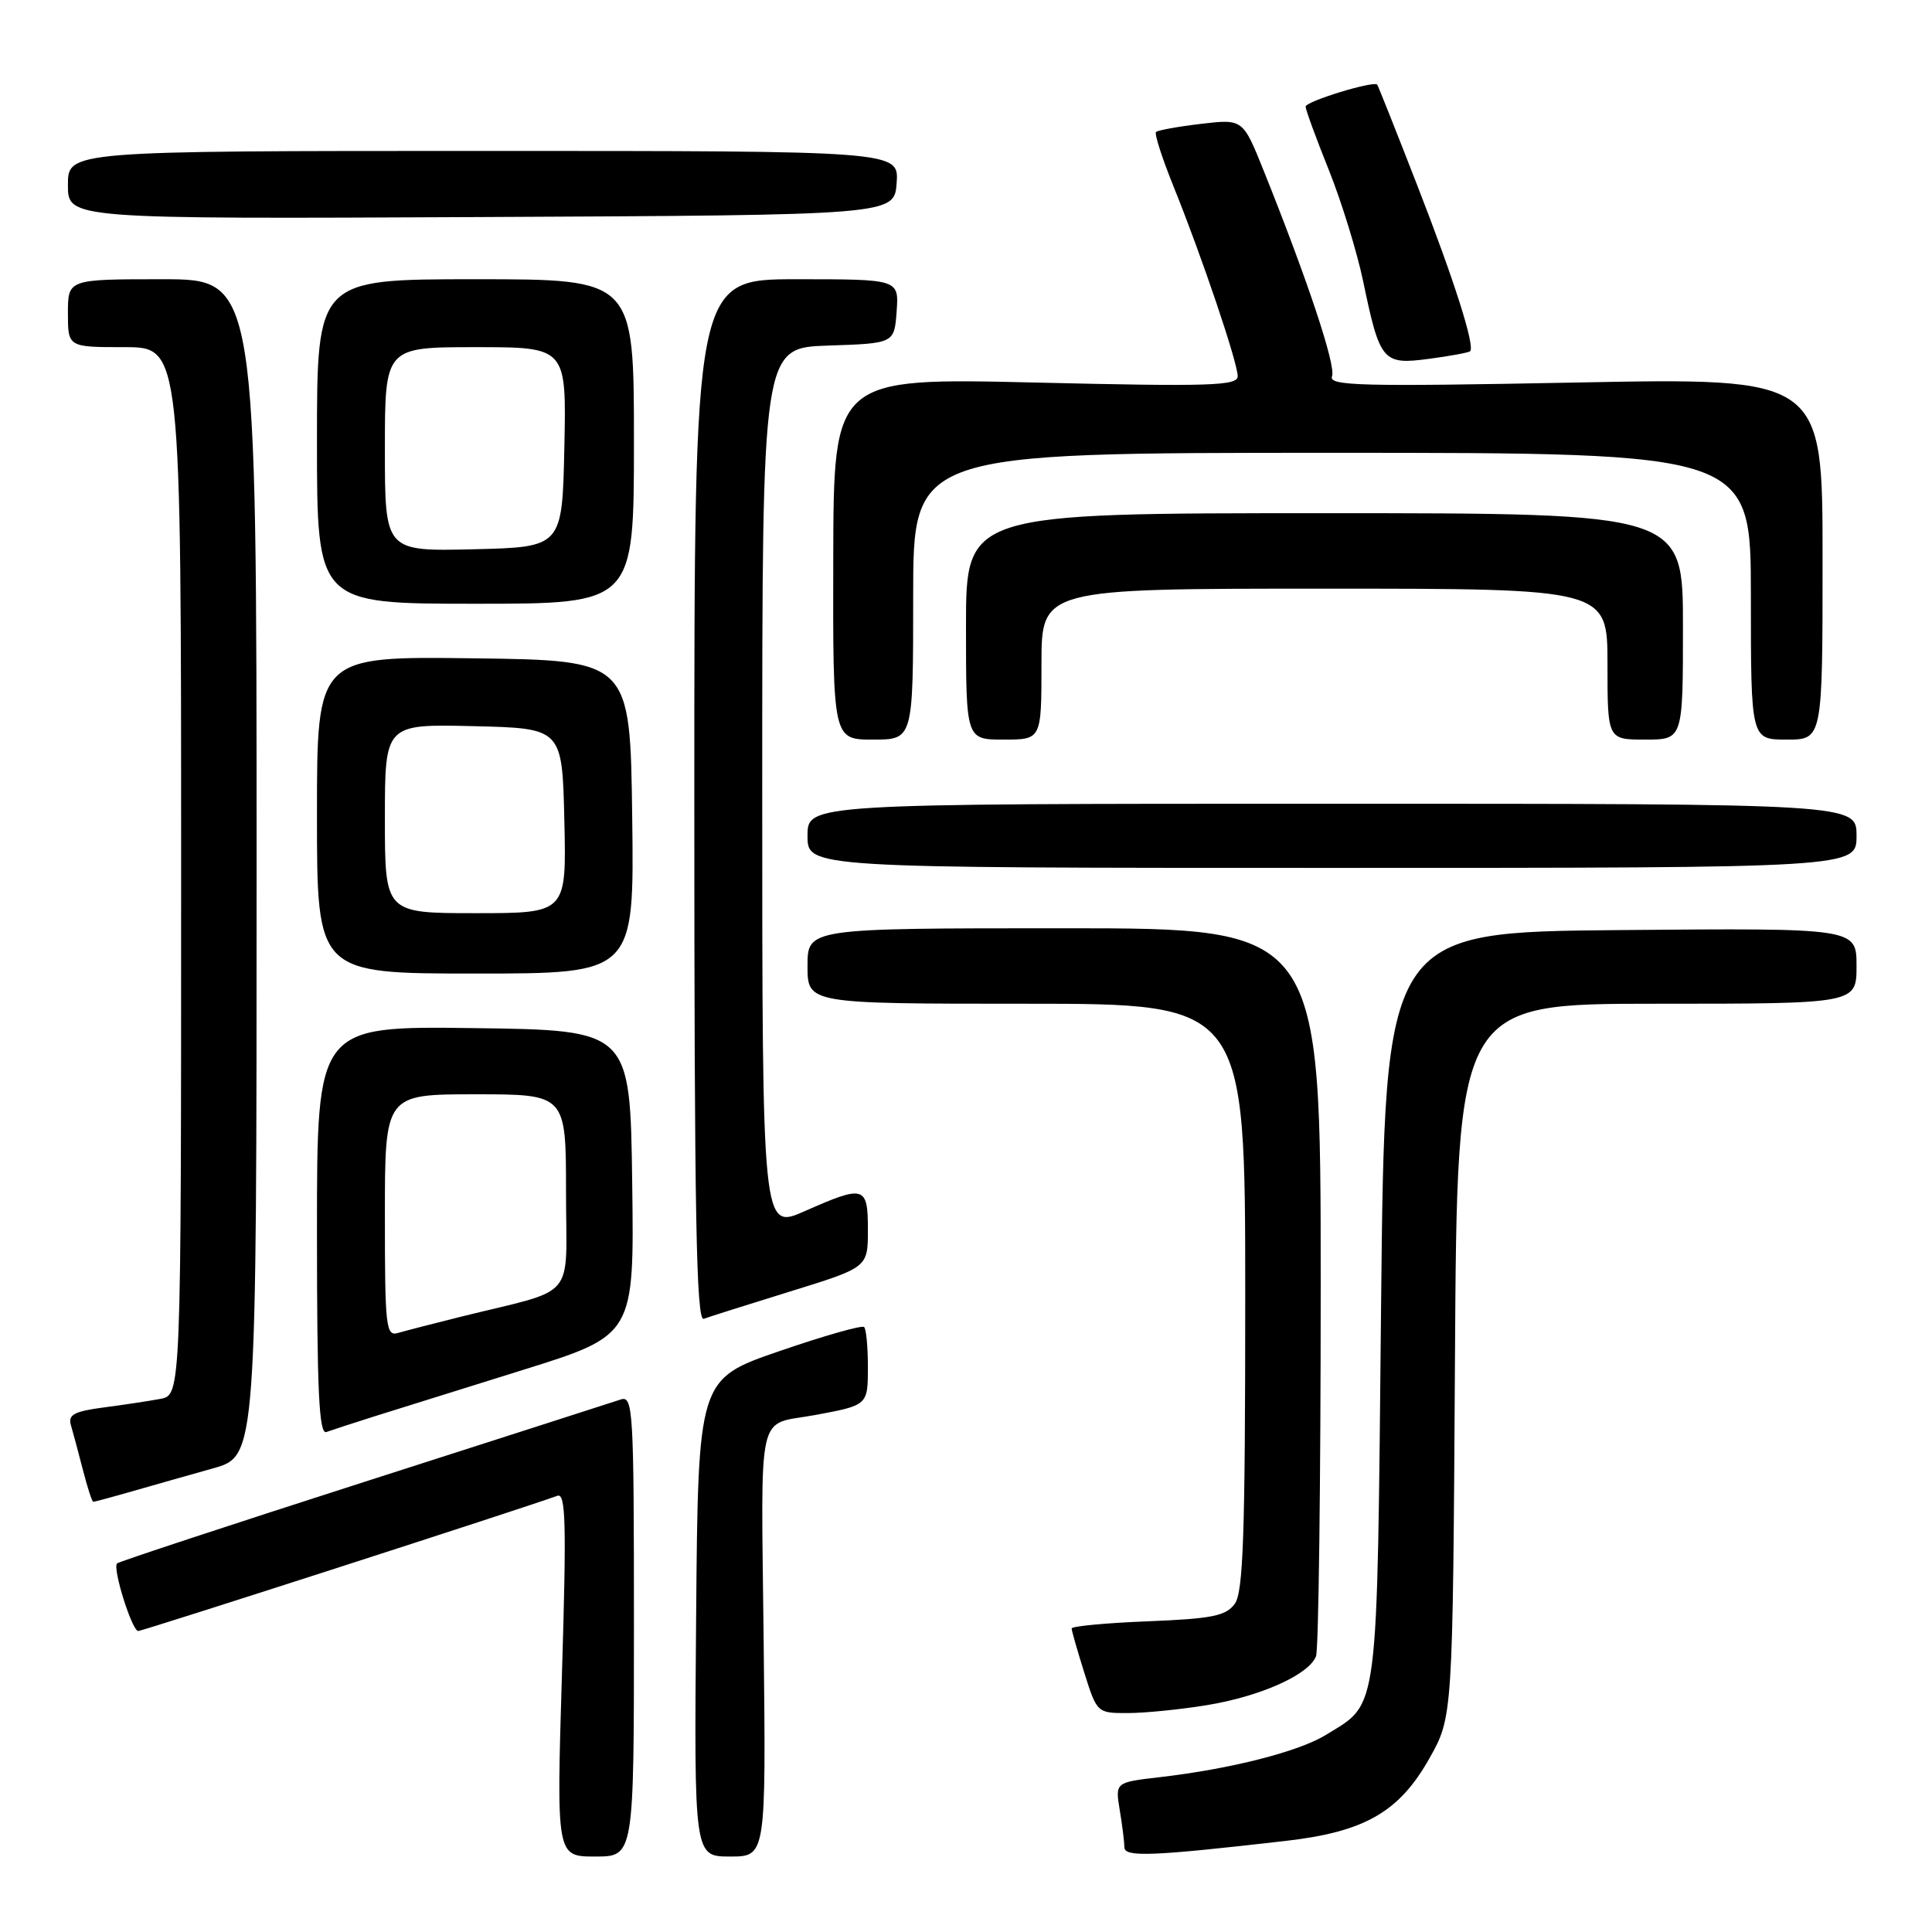<?xml version="1.0" encoding="UTF-8" standalone="no"?>
<!DOCTYPE svg PUBLIC "-//W3C//DTD SVG 1.1//EN" "http://www.w3.org/Graphics/SVG/1.1/DTD/svg11.dtd" >
<svg xmlns="http://www.w3.org/2000/svg" xmlns:xlink="http://www.w3.org/1999/xlink" version="1.1" viewBox="0 0 256 256">
 <g >
 <path fill="currentColor"
d=" M 84.00 215.43 C 84.00 186.77 83.89 184.90 82.25 185.44 C 81.29 185.76 65.97 190.68 48.21 196.38 C 30.46 202.08 15.74 206.93 15.51 207.16 C 14.88 207.79 17.49 216.12 18.32 216.12 C 18.91 216.11 69.53 199.79 73.85 198.20 C 74.97 197.79 75.07 201.79 74.46 221.86 C 73.73 246.00 73.73 246.00 78.86 246.00 C 84.00 246.00 84.00 246.00 84.00 215.43 Z  M 101.19 217.59 C 100.85 185.89 100.16 188.95 108.00 187.50 C 115.01 186.20 115.00 186.21 115.00 181.10 C 115.00 178.48 114.78 176.11 114.50 175.84 C 114.23 175.56 109.17 177.00 103.25 179.04 C 92.50 182.74 92.50 182.74 92.24 214.37 C 91.97 246.00 91.97 246.00 96.74 246.00 C 101.50 246.00 101.50 246.00 101.19 217.59 Z  M 170.36 243.93 C 180.83 242.73 185.39 240.11 189.40 233.00 C 192.50 227.50 192.50 227.50 192.79 180.25 C 193.07 133.00 193.07 133.00 219.54 133.00 C 246.00 133.00 246.00 133.00 246.00 127.99 C 246.00 122.97 246.00 122.97 214.75 123.24 C 183.50 123.50 183.50 123.50 183.00 173.05 C 182.45 227.97 182.76 225.51 175.73 229.86 C 172.10 232.10 163.09 234.40 153.63 235.49 C 147.77 236.17 147.77 236.17 148.37 239.84 C 148.71 241.85 148.98 244.08 148.99 244.78 C 149.00 246.11 152.68 245.96 170.36 243.93 Z  M 159.87 225.95 C 167.00 224.79 173.43 221.92 174.38 219.46 C 174.72 218.57 175.00 196.50 175.00 170.42 C 175.00 123.00 175.00 123.00 141.00 123.00 C 107.00 123.00 107.00 123.00 107.00 128.00 C 107.00 133.00 107.00 133.00 136.00 133.00 C 165.00 133.00 165.00 133.00 165.00 171.81 C 165.00 203.37 164.74 210.97 163.61 212.52 C 162.44 214.12 160.60 214.49 152.11 214.83 C 146.55 215.05 142.00 215.48 142.00 215.78 C 142.00 216.08 142.76 218.73 143.68 221.66 C 145.35 226.96 145.39 227.00 149.43 226.99 C 151.67 226.99 156.37 226.52 159.87 225.95 Z  M 17.57 197.59 C 20.28 196.81 25.09 195.45 28.25 194.56 C 34.00 192.94 34.00 192.94 34.00 114.97 C 34.00 37.00 34.00 37.00 21.50 37.00 C 9.00 37.00 9.00 37.00 9.00 41.50 C 9.00 46.00 9.00 46.00 16.50 46.00 C 24.00 46.00 24.00 46.00 24.00 115.42 C 24.00 184.84 24.00 184.84 21.25 185.36 C 19.74 185.64 16.34 186.16 13.70 186.50 C 9.84 187.01 9.00 187.46 9.39 188.82 C 9.66 189.74 10.38 192.41 10.98 194.75 C 11.58 197.09 12.20 199.00 12.36 199.00 C 12.51 199.00 14.86 198.37 17.57 197.59 Z  M 49.50 187.71 C 52.25 186.85 61.15 184.06 69.27 181.53 C 84.04 176.92 84.04 176.92 83.77 156.71 C 83.50 136.50 83.50 136.50 62.75 136.23 C 42.00 135.96 42.00 135.96 42.00 163.09 C 42.00 184.37 42.27 190.11 43.25 189.75 C 43.94 189.50 46.75 188.58 49.50 187.71 Z  M 104.75 171.11 C 115.00 167.94 115.00 167.94 115.00 162.97 C 115.00 157.11 114.56 156.98 106.62 160.49 C 101.00 162.97 101.00 162.97 101.00 104.53 C 101.00 46.08 101.00 46.08 109.75 45.79 C 118.50 45.50 118.50 45.50 118.81 41.25 C 119.11 37.00 119.11 37.00 105.56 37.00 C 92.00 37.00 92.00 37.00 92.00 106.11 C 92.00 160.97 92.26 175.12 93.25 174.75 C 93.94 174.49 99.11 172.86 104.75 171.11 Z  M 83.77 108.25 C 83.50 87.50 83.50 87.50 62.75 87.23 C 42.00 86.96 42.00 86.96 42.00 107.98 C 42.00 129.00 42.00 129.00 63.02 129.00 C 84.04 129.00 84.04 129.00 83.77 108.25 Z  M 246.00 110.75 C 246.00 106.50 246.00 106.50 176.50 106.50 C 107.00 106.50 107.00 106.50 107.00 110.75 C 107.00 115.00 107.00 115.00 176.50 115.00 C 246.00 115.00 246.00 115.00 246.00 110.75 Z  M 121.00 79.00 C 121.00 60.00 121.00 60.00 176.50 60.00 C 232.00 60.00 232.00 60.00 232.00 79.00 C 232.00 98.00 232.00 98.00 236.75 98.00 C 241.50 98.00 241.50 98.00 241.50 74.02 C 241.50 50.05 241.50 50.05 208.72 50.69 C 180.20 51.24 176.01 51.13 176.50 49.86 C 177.04 48.46 173.29 37.19 167.45 22.63 C 164.69 15.76 164.69 15.76 159.15 16.41 C 156.10 16.77 153.41 17.26 153.18 17.49 C 152.94 17.72 153.99 20.97 155.50 24.71 C 159.23 33.93 164.00 48.04 164.00 49.85 C 164.00 51.12 160.43 51.24 137.23 50.69 C 110.46 50.06 110.46 50.06 110.41 74.03 C 110.36 98.00 110.36 98.00 115.68 98.00 C 121.00 98.00 121.00 98.00 121.00 79.00 Z  M 138.00 88.00 C 138.00 78.00 138.00 78.00 175.50 78.00 C 213.00 78.00 213.00 78.00 213.00 88.00 C 213.00 98.00 213.00 98.00 218.00 98.00 C 223.00 98.00 223.00 98.00 223.00 83.00 C 223.00 68.00 223.00 68.00 175.50 68.00 C 128.00 68.00 128.00 68.00 128.00 83.00 C 128.00 98.00 128.00 98.00 133.00 98.00 C 138.00 98.00 138.00 98.00 138.00 88.00 Z  M 84.00 58.50 C 84.00 37.00 84.00 37.00 63.00 37.00 C 42.00 37.00 42.00 37.00 42.00 58.50 C 42.00 80.00 42.00 80.00 63.00 80.00 C 84.00 80.00 84.00 80.00 84.00 58.50 Z  M 194.80 46.54 C 195.47 45.86 192.70 37.15 187.77 24.50 C 184.99 17.35 182.61 11.37 182.49 11.22 C 182.05 10.66 173.00 13.43 173.00 14.13 C 173.00 14.53 174.38 18.31 176.08 22.53 C 177.77 26.76 179.81 33.38 180.62 37.25 C 182.85 47.93 183.21 48.36 189.33 47.55 C 192.15 47.18 194.61 46.72 194.80 46.54 Z  M 118.81 24.25 C 119.11 20.00 119.11 20.00 64.06 20.00 C 9.00 20.00 9.00 20.00 9.00 24.51 C 9.00 29.02 9.00 29.02 63.75 28.76 C 118.50 28.50 118.50 28.50 118.81 24.25 Z  M 51.00 161.07 C 51.00 145.00 51.00 145.00 63.00 145.00 C 75.00 145.00 75.00 145.00 75.00 157.96 C 75.00 172.61 76.71 170.59 61.00 174.49 C 57.42 175.38 53.71 176.34 52.75 176.62 C 51.13 177.10 51.00 175.90 51.00 161.07 Z  M 51.00 108.47 C 51.00 95.94 51.00 95.94 62.75 96.22 C 74.50 96.50 74.50 96.50 74.78 108.75 C 75.06 121.00 75.06 121.00 63.03 121.00 C 51.00 121.00 51.00 121.00 51.00 108.47 Z  M 51.00 59.53 C 51.00 46.00 51.00 46.00 63.03 46.00 C 75.06 46.00 75.06 46.00 74.78 59.25 C 74.50 72.50 74.50 72.50 62.75 72.78 C 51.00 73.06 51.00 73.06 51.00 59.53 Z "/>
</g>
</svg>